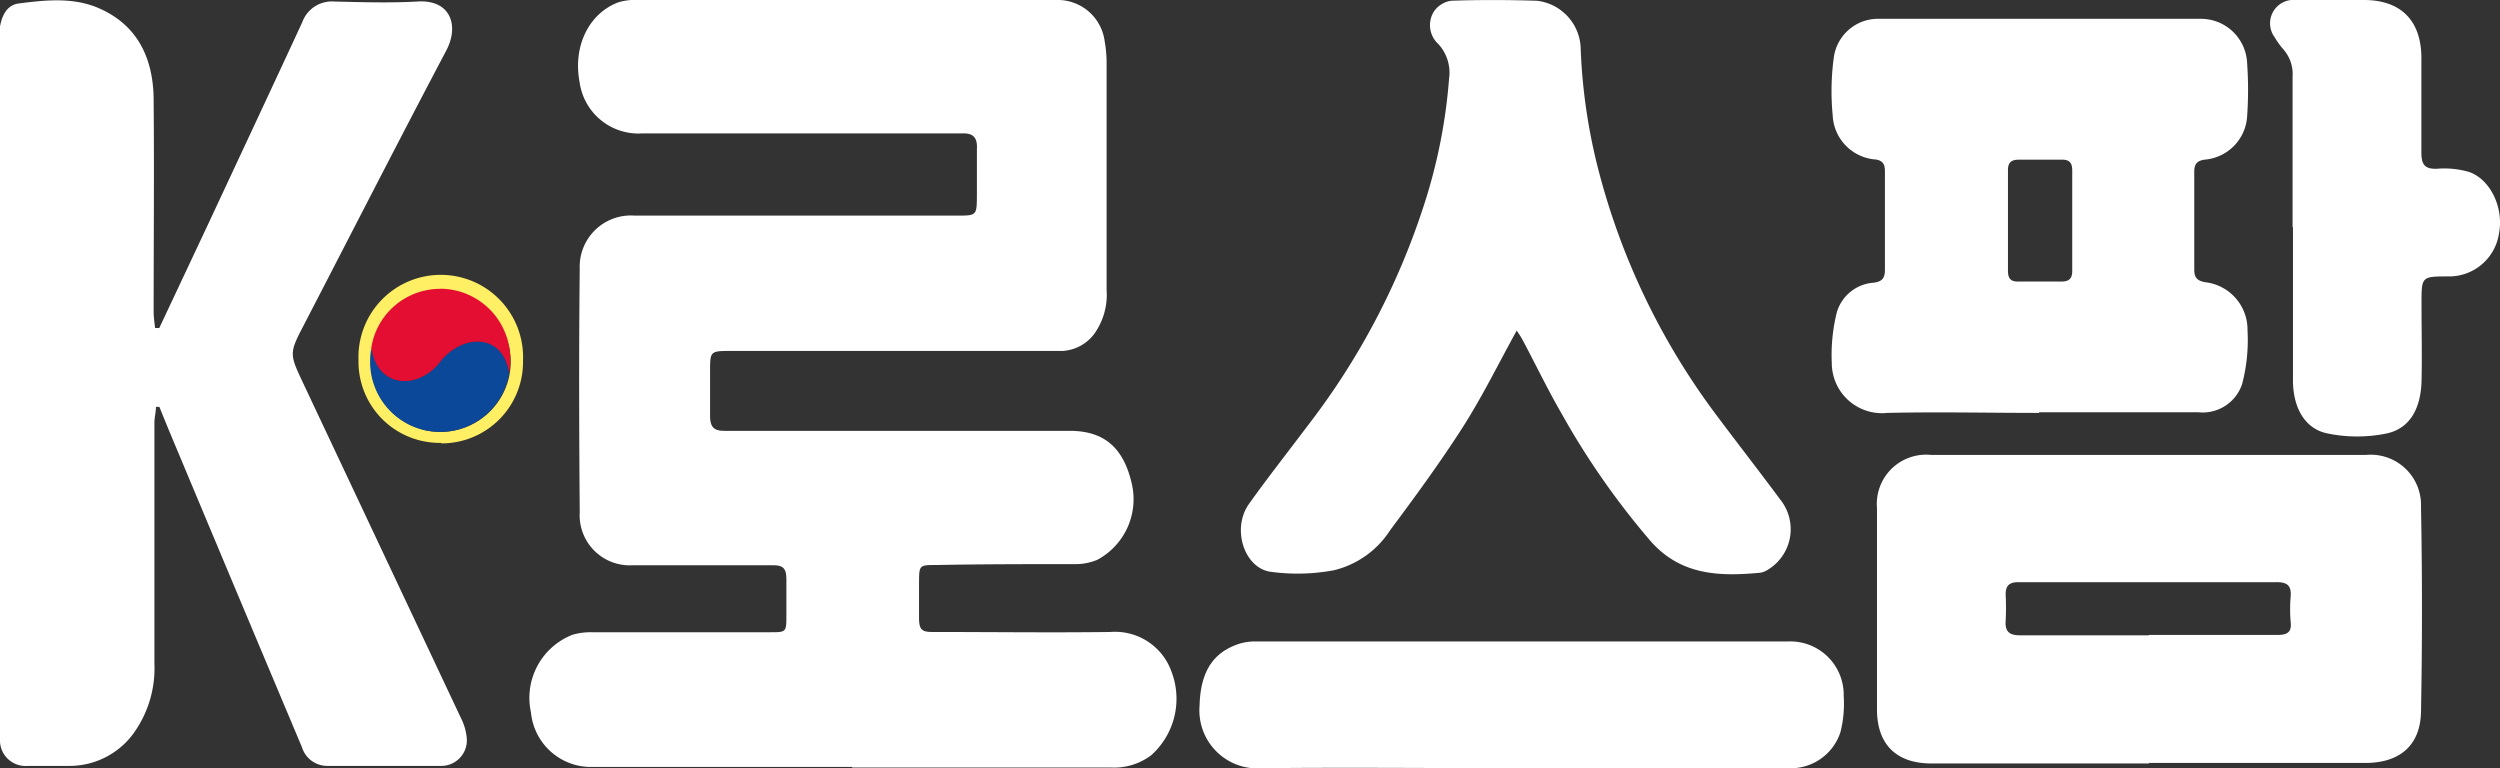 <svg id="Layer_1" data-name="Layer 1" xmlns="http://www.w3.org/2000/svg" viewBox="0 0 195.26 60"><rect x="0" y="0" width="195.26" height="60" fill="#333333" stroke="none"/><defs><style>.cls-1{fill:#fff;}.cls-2{fill:#ffef65;}.cls-3{fill:#0b4899;}.cls-4{fill:#e40e33;}</style></defs><path class="cls-1" d="M66.56,59.9H46.34a4.71,4.71,0,0,1-4.87-4.26,5.29,5.29,0,0,1,3.24-6.06,5,5,0,0,1,1.49-.2c4.65,0,9.3,0,13.95,0,1.25,0,1.27,0,1.27-1.28,0-.95,0-1.9,0-2.85s-.33-1.11-1.13-1.1c-3.2,0-6.4,0-9.59,0l-1.33,0A3.91,3.91,0,0,1,45.28,40c-.05-6.32-.07-12.64,0-19a4,4,0,0,1,4.29-4.16c8.38,0,16.77,0,25.16,0,1.56,0,1.56,0,1.57-1.59,0-1.2,0-2.4,0-3.6.05-.9-.27-1.27-1.19-1.23-1.14,0-2.28,0-3.42,0H50.16a4.64,4.64,0,0,1-4.89-4c-.53-2.75.68-5.34,3-6.23A4.34,4.34,0,0,1,49.8,0H82.46a3.7,3.7,0,0,1,3.82,3.23A9.68,9.68,0,0,1,86.43,5q0,8.82,0,17.63A5.26,5.26,0,0,1,85.52,26,3.33,3.33,0,0,1,83,27.41c-.5,0-1,0-1.51,0H57.14c-1.68,0-1.68,0-1.68,1.63,0,1.13,0,2.28,0,3.41,0,.91.29,1.22,1.19,1.2,3.33,0,6.65,0,10,0,5.64,0,11.27,0,16.9,0,2.7,0,4.21,1.33,4.85,4.14a5.37,5.37,0,0,1-2.69,5.93,4.33,4.33,0,0,1-1.75.34c-3.6,0-7.21,0-10.82.07-1.35,0-1.35,0-1.36,1.39,0,.92,0,1.84,0,2.75s.23,1.1,1.08,1.09c4.62,0,9.24.06,13.86,0a4.68,4.68,0,0,1,4.79,3.13A5.92,5.92,0,0,1,89.9,59a4.85,4.85,0,0,1-3.11.95c-6.74,0-13.48,0-20.23,0"/><path class="cls-1" d="M12.43,25.64l3.9-8.29c2.43-5.21,4.87-10.41,7.28-15.62A2.46,2.46,0,0,1,26.12.12c2.15.05,4.31.12,6.46,0C35.2-.06,35.88,2,34.86,3.94,31.13,11,27.47,18.17,23.78,25.29c-1.2,2.31-1.2,2.3-.09,4.66Q29.84,43,36,56.08a4.29,4.29,0,0,1,.46,1.62,2,2,0,0,1-2.05,2.12c-2.94,0-5.89,0-8.83,0a2.07,2.07,0,0,1-2-1.47Q19,47.48,14.45,36.61c-.67-1.61-1.36-3.22-2-4.83l-.27,0c0,.41-.12.82-.12,1.23V51.82a8.68,8.68,0,0,1-1.4,5.12,6.19,6.19,0,0,1-5.17,2.88c-1.11,0-2.22,0-3.32,0A2,2,0,0,1,0,57.72c0-.29,0-.57,0-.85V3.49A11.14,11.14,0,0,1,0,2.07C.16,1.2.54.39,1.47.27,3.57,0,5.74-.23,7.74.65,10.83,2,12,4.68,12,7.87c.05,5.5,0,11,0,16.5,0,.41.07.83.11,1.25l.3,0"/><path class="cls-1" d="M167.85,59.63h-17c-2.72,0-4.24-1.47-4.25-4.2,0-5.24,0-10.48,0-15.73a3.85,3.85,0,0,1,4.21-4.17c11.33,0,22.66,0,34,0a3.93,3.93,0,0,1,4.28,4.06q.15,8,0,16c-.05,2.65-1.68,4-4.35,4H167.85m0-10c3.35,0,6.71,0,10.06,0,.78,0,1.09-.26,1-1a12,12,0,0,1,0-2c.07-.88-.29-1.13-1.15-1.12-4.87,0-9.74,0-14.61,0-1.83,0-3.66,0-5.5,0-.68,0-1,.24-1,.94a20.62,20.62,0,0,1,0,2.08c-.06.87.31,1.14,1.17,1.13,3.32,0,6.64,0,10,0"/><path class="cls-1" d="M159.26,32.25c-3.95,0-7.91-.09-11.86,0a3.92,3.92,0,0,1-4.33-3.88,13.78,13.78,0,0,1,.4-4,3.23,3.23,0,0,1,2.88-2.29c.63-.09.87-.33.87-1,0-2.56,0-5.12,0-7.68,0-.48-.09-.83-.69-.94a3.62,3.62,0,0,1-3.39-3.47,19.53,19.53,0,0,1,.09-4.52,3.49,3.49,0,0,1,3.58-3q12.52,0,25.06,0a3.61,3.61,0,0,1,3.63,3.32,29.91,29.91,0,0,1,0,4.44,3.62,3.62,0,0,1-3.22,3.23c-.71.07-.91.37-.9,1,0,2.53,0,5.06,0,7.58,0,.62.2.88.84,1a3.73,3.73,0,0,1,3.32,3.77,13.55,13.55,0,0,1-.42,4.18,3.24,3.24,0,0,1-3.41,2.21c-4.14,0-8.29,0-12.43,0m2.57-15c0-1.29,0-2.59,0-3.88,0-.6-.21-.86-.83-.85-1.11,0-2.22,0-3.32,0-.6,0-.87.21-.87.82,0,2.62,0,5.24,0,7.86,0,.61.22.86.84.84,1.1,0,2.21,0,3.32,0,.67,0,.87-.27.86-.9,0-1.3,0-2.59,0-3.89"/><path class="cls-1" d="M118.45,25.84c-1.42,2.58-2.66,5.1-4.16,7.46-1.78,2.79-3.74,5.46-5.72,8.12a7.24,7.24,0,0,1-4.39,3.12,15.49,15.49,0,0,1-5,.11c-2-.33-3-3.36-1.63-5.29s3-4,4.5-6a56.65,56.65,0,0,0,9.13-17.23,42.36,42.36,0,0,0,2-10,3.3,3.3,0,0,0-.84-2.69A2,2,0,0,1,112,.89a2,2,0,0,1,1.32-.83c2.24-.08,4.49-.07,6.73,0a3.86,3.86,0,0,1,3.41,3.81,44.64,44.64,0,0,0,1.44,9.62,54.72,54.72,0,0,0,9,18.72c1.7,2.28,3.45,4.52,5.14,6.8a3.7,3.7,0,0,1-1,5.51,1.59,1.59,0,0,1-.53.21c-3.16.3-6.18.23-8.55-2.42A60.67,60.67,0,0,1,122,32.36c-1.11-1.91-2.06-3.9-3.1-5.85a7.29,7.29,0,0,0-.43-.67"/><path class="cls-1" d="M118.8,60c-6.74,0-13.48-.07-20.22,0a4.53,4.53,0,0,1-4.89-4.87c.07-2.61,1-4.16,3.1-4.85a4.35,4.35,0,0,1,1.3-.18h41.58A4.17,4.17,0,0,1,144,54.37a9,9,0,0,1-.25,2.8A4.08,4.08,0,0,1,139.68,60H118.8"/><path class="cls-1" d="M179.06,17.75c0-3.92,0-7.83,0-11.75a2.94,2.94,0,0,0-.74-2.17,5.94,5.94,0,0,1-.66-.92A1.83,1.83,0,0,1,179.31,0h5.32c2.84,0,4.44,1.55,4.49,4.42,0,2.5,0,5,0,7.49,0,.93.25,1.31,1.23,1.27a6.86,6.86,0,0,1,2.52.26c1.67.6,2.68,2.81,2.32,4.74a3.94,3.94,0,0,1-3.94,3.41c-2.12,0-2.12,0-2.12,2.1s.05,4.11,0,6.16c-.07,1.85-.76,3.57-2.7,4a11.43,11.43,0,0,1-4.66,0c-1.75-.36-2.67-2-2.68-4.12,0-4,0-8,0-12Z"/><path class="cls-2" d="M34.45,34.59A6.34,6.34,0,0,1,28,28.15a6.43,6.43,0,1,1,12.85,0,6.36,6.36,0,0,1-6.36,6.48m5.4-6.44a5.47,5.47,0,1,0-5.52,5.55,5.5,5.5,0,0,0,5.52-5.55"/><path class="cls-3" d="M34.37,28.27c-1.71,2.2-4.9,2.08-5.37-1.11a6.35,6.35,0,0,0-.09,1.07,5.46,5.46,0,0,0,10.85.91c-.46-3.17-3.68-3.08-5.39-.87"/><path class="cls-4" d="M34.39,22.56A5.44,5.44,0,0,0,29,27.16c.47,3.19,3.66,3.31,5.37,1.11s4.93-2.3,5.39.87a5.36,5.36,0,0,0,.09-1,5.49,5.49,0,0,0-5.46-5.59"/></svg>